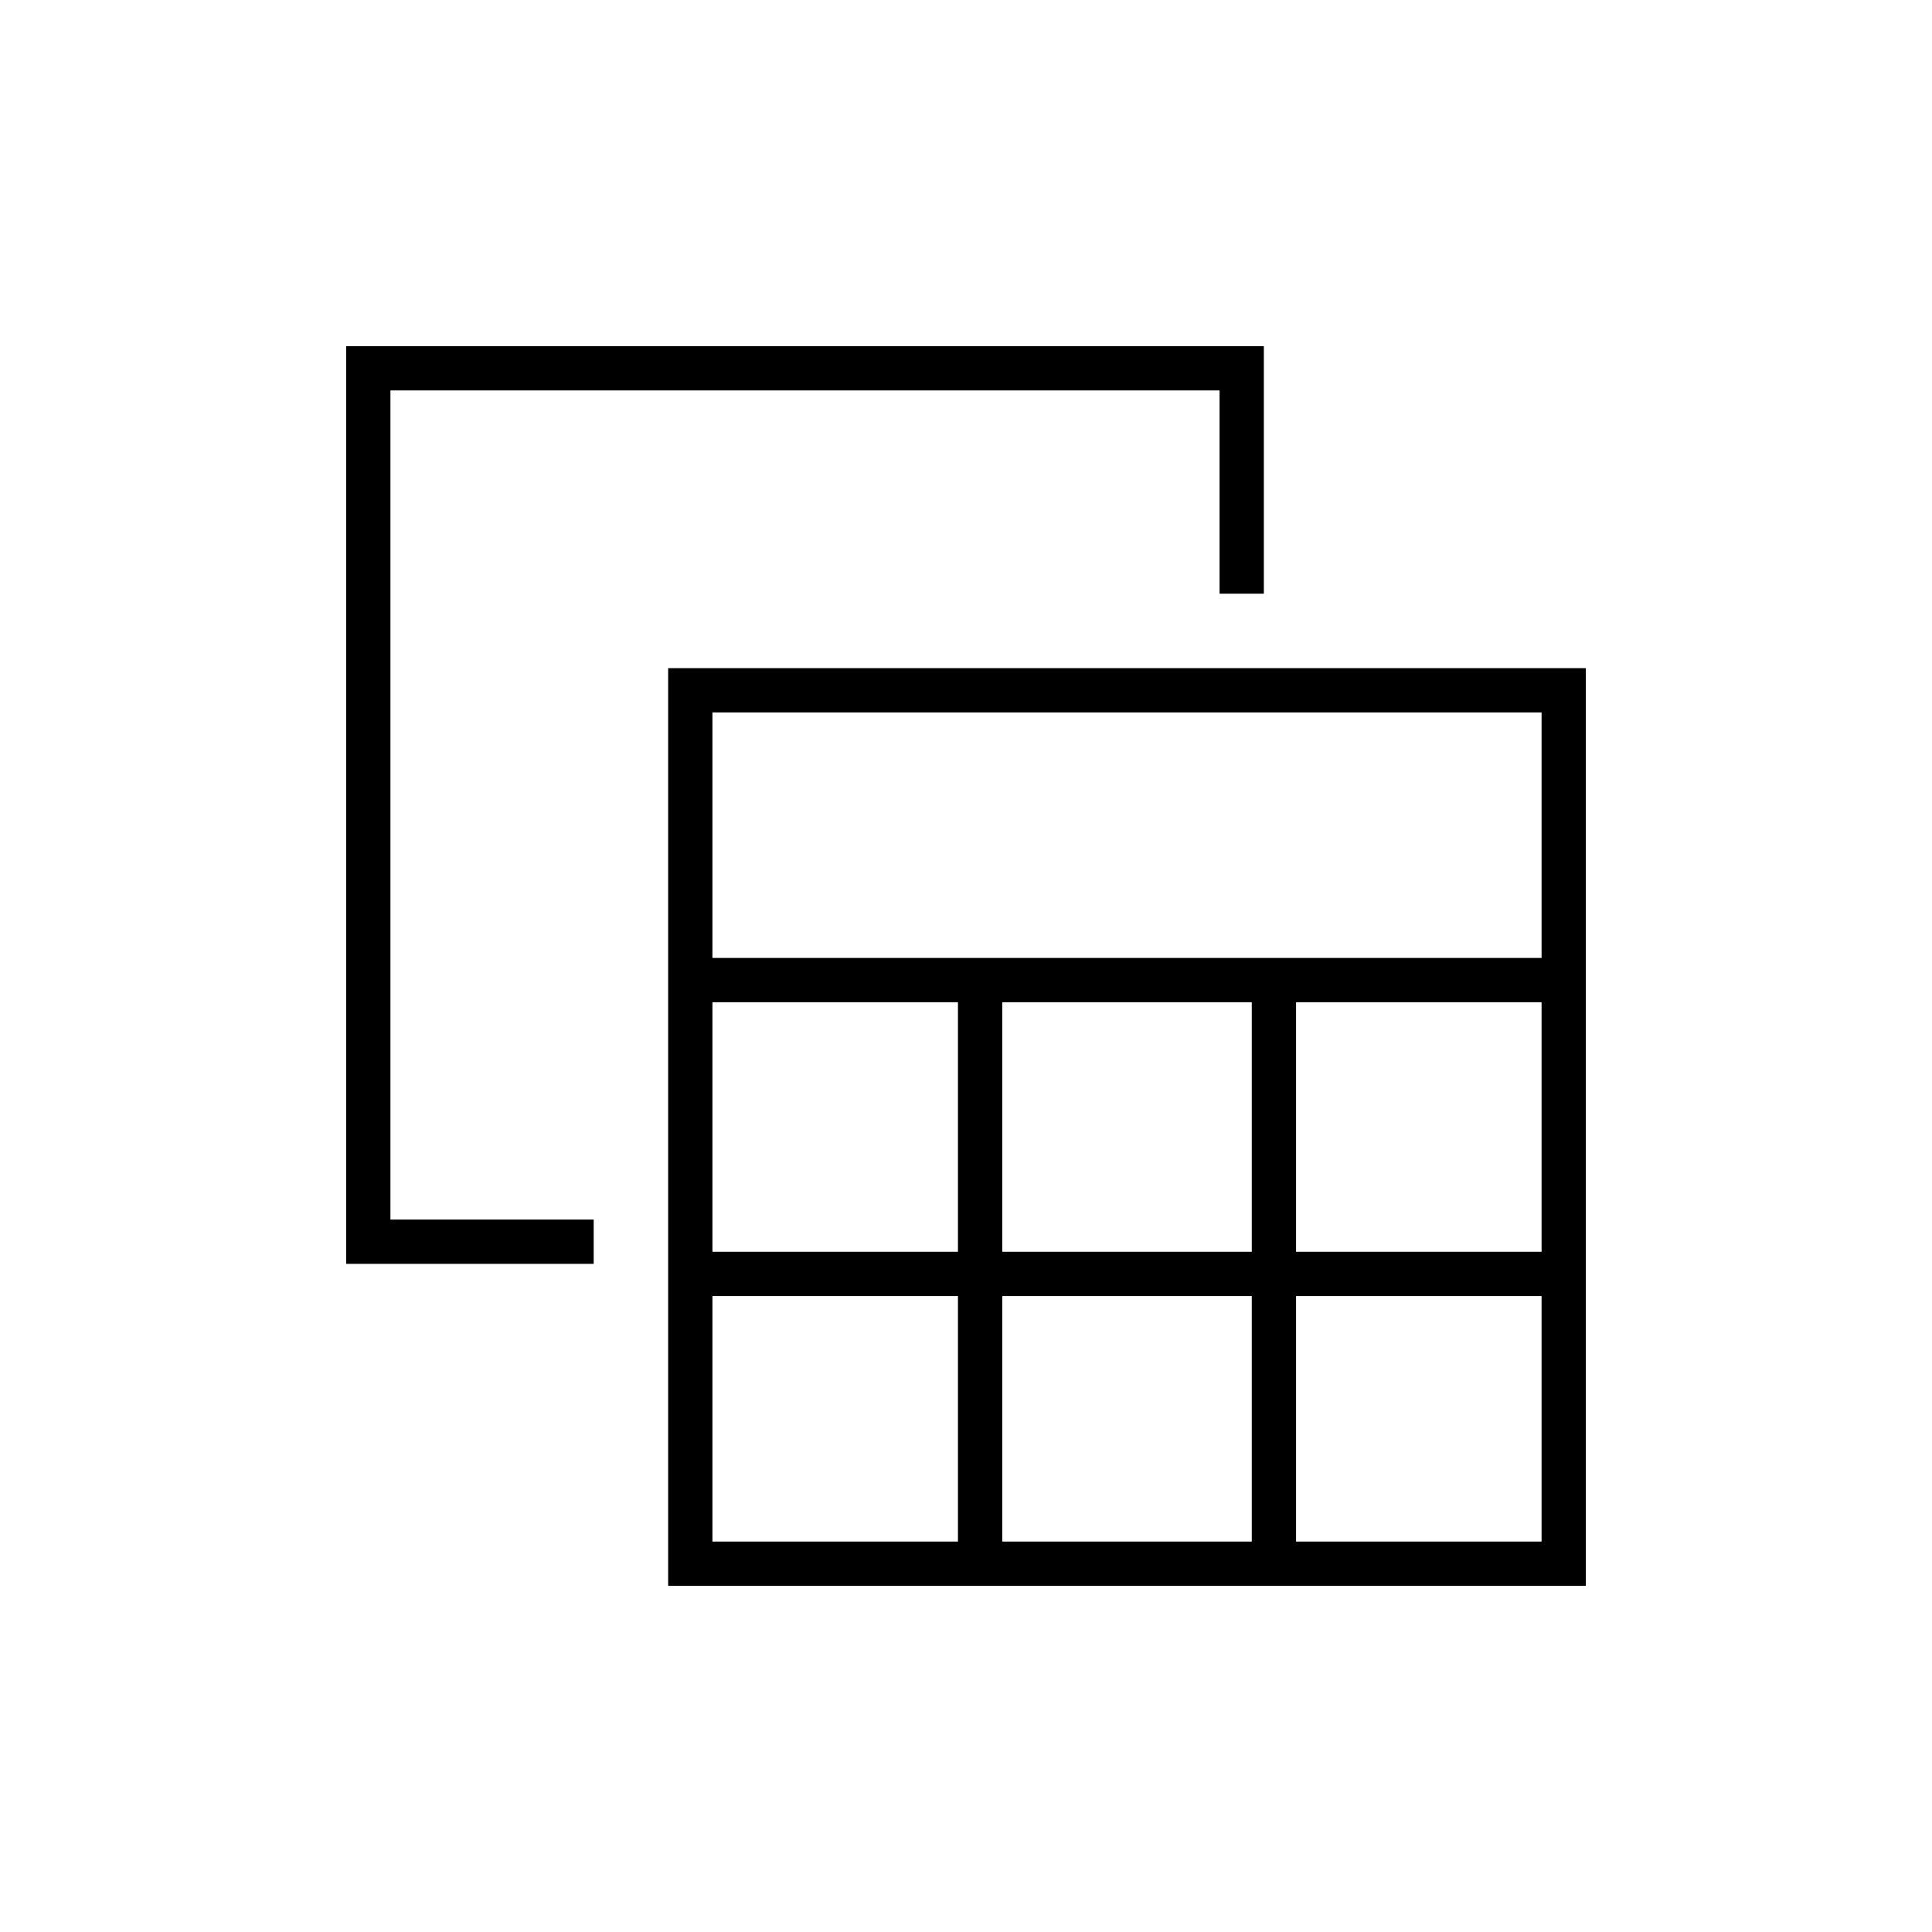 <svg xmlns="http://www.w3.org/2000/svg" height="48" width="48"><path d="M16.6 39.4V16.6h22.8v22.8Zm1.1-15.6h20.6v-6.1H17.7Zm7.2 7.3h6.2v-6.2h-6.2Zm0 7.2h6.2v-6.1h-6.2Zm-7.2-7.2h6.1v-6.2h-6.1Zm14.5 0h6.1v-6.2h-6.1Zm-14.5 7.2h6.1v-6.1h-6.1Zm14.5 0h6.1v-6.1h-6.1ZM8.6 31.4V8.6h22.8v6.15h-1.1V9.7H9.7v20.6h5.05v1.1Z"/></svg>
